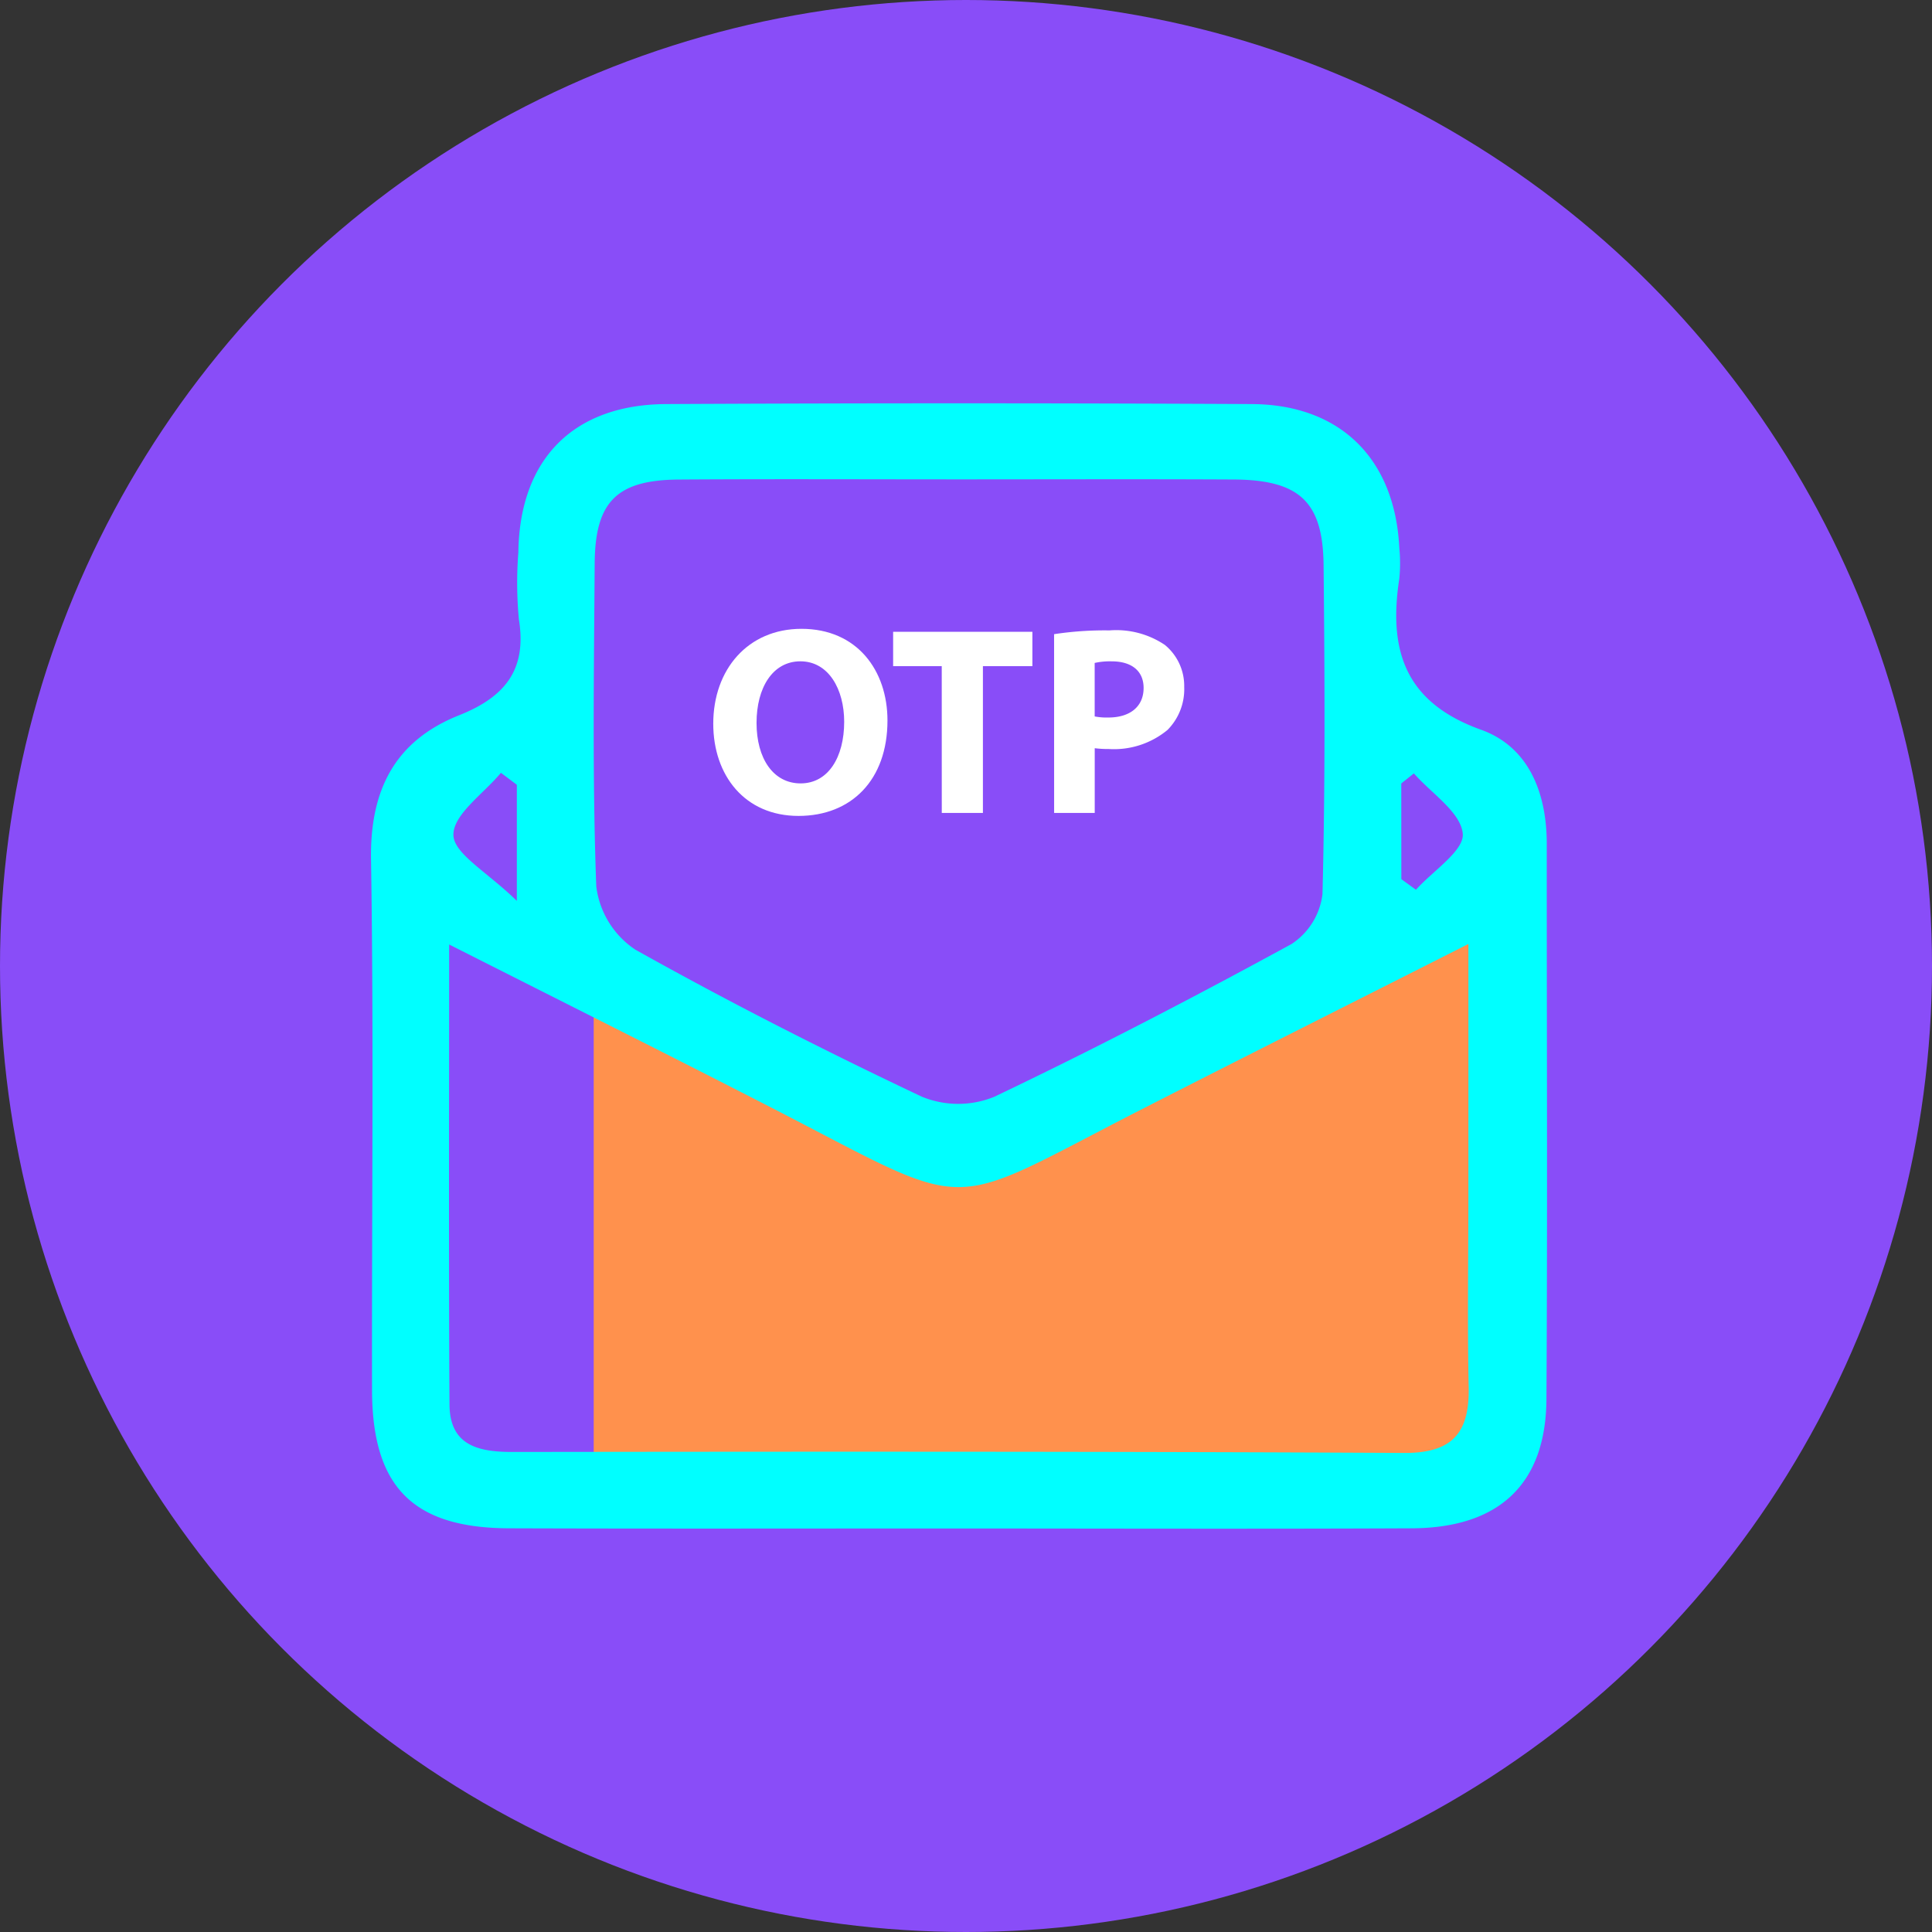 <svg xmlns="http://www.w3.org/2000/svg" width="138" height="138" viewBox="0 0 138 138">
  <rect x="0" y="0" width="138" height="138" fill="#333333" stroke="none"/>
  <g id="otp-icon" transform="translate(-119 -95)">
    <circle id="Ellipse_1" data-name="Ellipse 1" cx="69" cy="69" r="69" transform="translate(119 95)" fill="#894df8"/>
    <g id="Group_6" data-name="Group 6" transform="translate(463.734 162.864)">
      <path id="Path_15" data-name="Path 15" d="M-300.006,43.123h62.081l3.556-10.118V1.668l-23.963,11.9-15.591,5.591L-300.006,6.32Z" transform="translate(-2.32 -5.184)" fill="#ff914d"/>
      <path id="Path_16" data-name="Path 16" d="M-276.576,41.313c-10.6,0-21.208.024-31.811-.013-6.859-.024-9.76-2.965-9.773-9.868-.024-12.637.129-25.276-.072-37.911-.079-4.987,1.729-8.477,6.29-10.295,3.246-1.292,4.861-3.226,4.272-6.849a27.8,27.8,0,0,1-.038-4.787c.086-6.626,3.895-10.557,10.554-10.592q20.916-.109,41.833,0c6.354.034,10.236,3.941,10.538,10.286a10.992,10.992,0,0,1,0,2.177c-.778,5.082.358,8.834,5.839,10.8,3.409,1.222,4.694,4.514,4.693,8.152-.005,13.218.058,26.436-.023,39.654-.037,6.068-3.37,9.205-9.618,9.234C-254.788,41.352-265.682,41.316-276.576,41.313Zm.352-74.936c-6.675,0-13.349-.033-20.024.012-4.42.031-5.979,1.571-6.009,5.995-.052,7.69-.172,15.386.114,23.066a6.363,6.363,0,0,0,2.788,4.517c6.687,3.743,13.531,7.223,20.458,10.5a6.82,6.82,0,0,0,5.18.012c7.181-3.425,14.248-7.1,21.233-10.912A4.971,4.971,0,0,0-250.271-4c.2-7.831.16-15.669.079-23.5-.046-4.547-1.742-6.092-6.445-6.114C-263.166-33.648-269.695-33.623-276.224-33.623ZM-239.849-.436c-8.3,4.2-15.748,7.935-23.171,11.723-14.632,7.466-11.768,7.593-26.627-.04-3.817-1.961-7.646-3.9-11.564-5.876-3.711-1.873-7.5-3.779-11.44-5.771,0,11.457-.037,22.156.024,32.852.017,2.917,2.027,3.4,4.5,3.395,21.228-.025,42.456-.041,63.683.07,3.466.018,4.683-1.444,4.615-4.7-.094-4.506-.022-9.014-.021-13.522C-239.848,11.952-239.849,6.2-239.849-.436Zm-67.968-11.373-1.137-.854c-1.225,1.481-3.414,2.974-3.393,4.438.018,1.34,2.422,2.648,4.53,4.709Zm63.179,6.741,1.043.759c1.2-1.346,3.461-2.793,3.344-4.012-.147-1.53-2.239-2.874-3.492-4.3l-.9.719Z" fill="aqua"/>
      <g id="Group_5" data-name="Group 5" transform="translate(-293.787 -22.949)">
        <g id="Group_4" data-name="Group 4" transform="translate(0)">
          <path id="Path_17" data-name="Path 17" d="M-277.777-14.052c0,4.244-2.574,6.817-6.357,6.817-3.84,0-6.087-2.9-6.087-6.586,0-3.878,2.478-6.778,6.3-6.778C-279.947-20.6-277.777-17.623-277.777-14.052Zm-9.352.173c0,2.534,1.19,4.321,3.149,4.321,1.978,0,3.111-1.882,3.111-4.4,0-2.323-1.114-4.32-3.13-4.32C-285.977-18.276-287.129-16.394-287.129-13.879Z" transform="translate(290.221 20.6)" fill="#fff"/>
          <path id="Path_18" data-name="Path 18" d="M-272.028-17.9H-275.5v-2.458h9.947V-17.9h-3.534V-7.416h-2.938Z" transform="translate(288.348 20.569)" fill="#fff"/>
          <path id="Path_19" data-name="Path 19" d="M-262.325-20.2a23.967,23.967,0,0,1,3.956-.269,6.212,6.212,0,0,1,3.956,1.037,3.785,3.785,0,0,1,1.382,3,4.133,4.133,0,0,1-1.191,3.072,6,6,0,0,1-4.2,1.363,7.369,7.369,0,0,1-1-.058V-7.43h-2.9Zm2.9,5.876a4.473,4.473,0,0,0,.979.077c1.555,0,2.515-.787,2.515-2.112,0-1.191-.826-1.9-2.285-1.9a5,5,0,0,0-1.21.114Z" transform="translate(286.67 20.583)" fill="#fff"/>
        </g>
      </g>
    </g>
  </g>
</svg>
